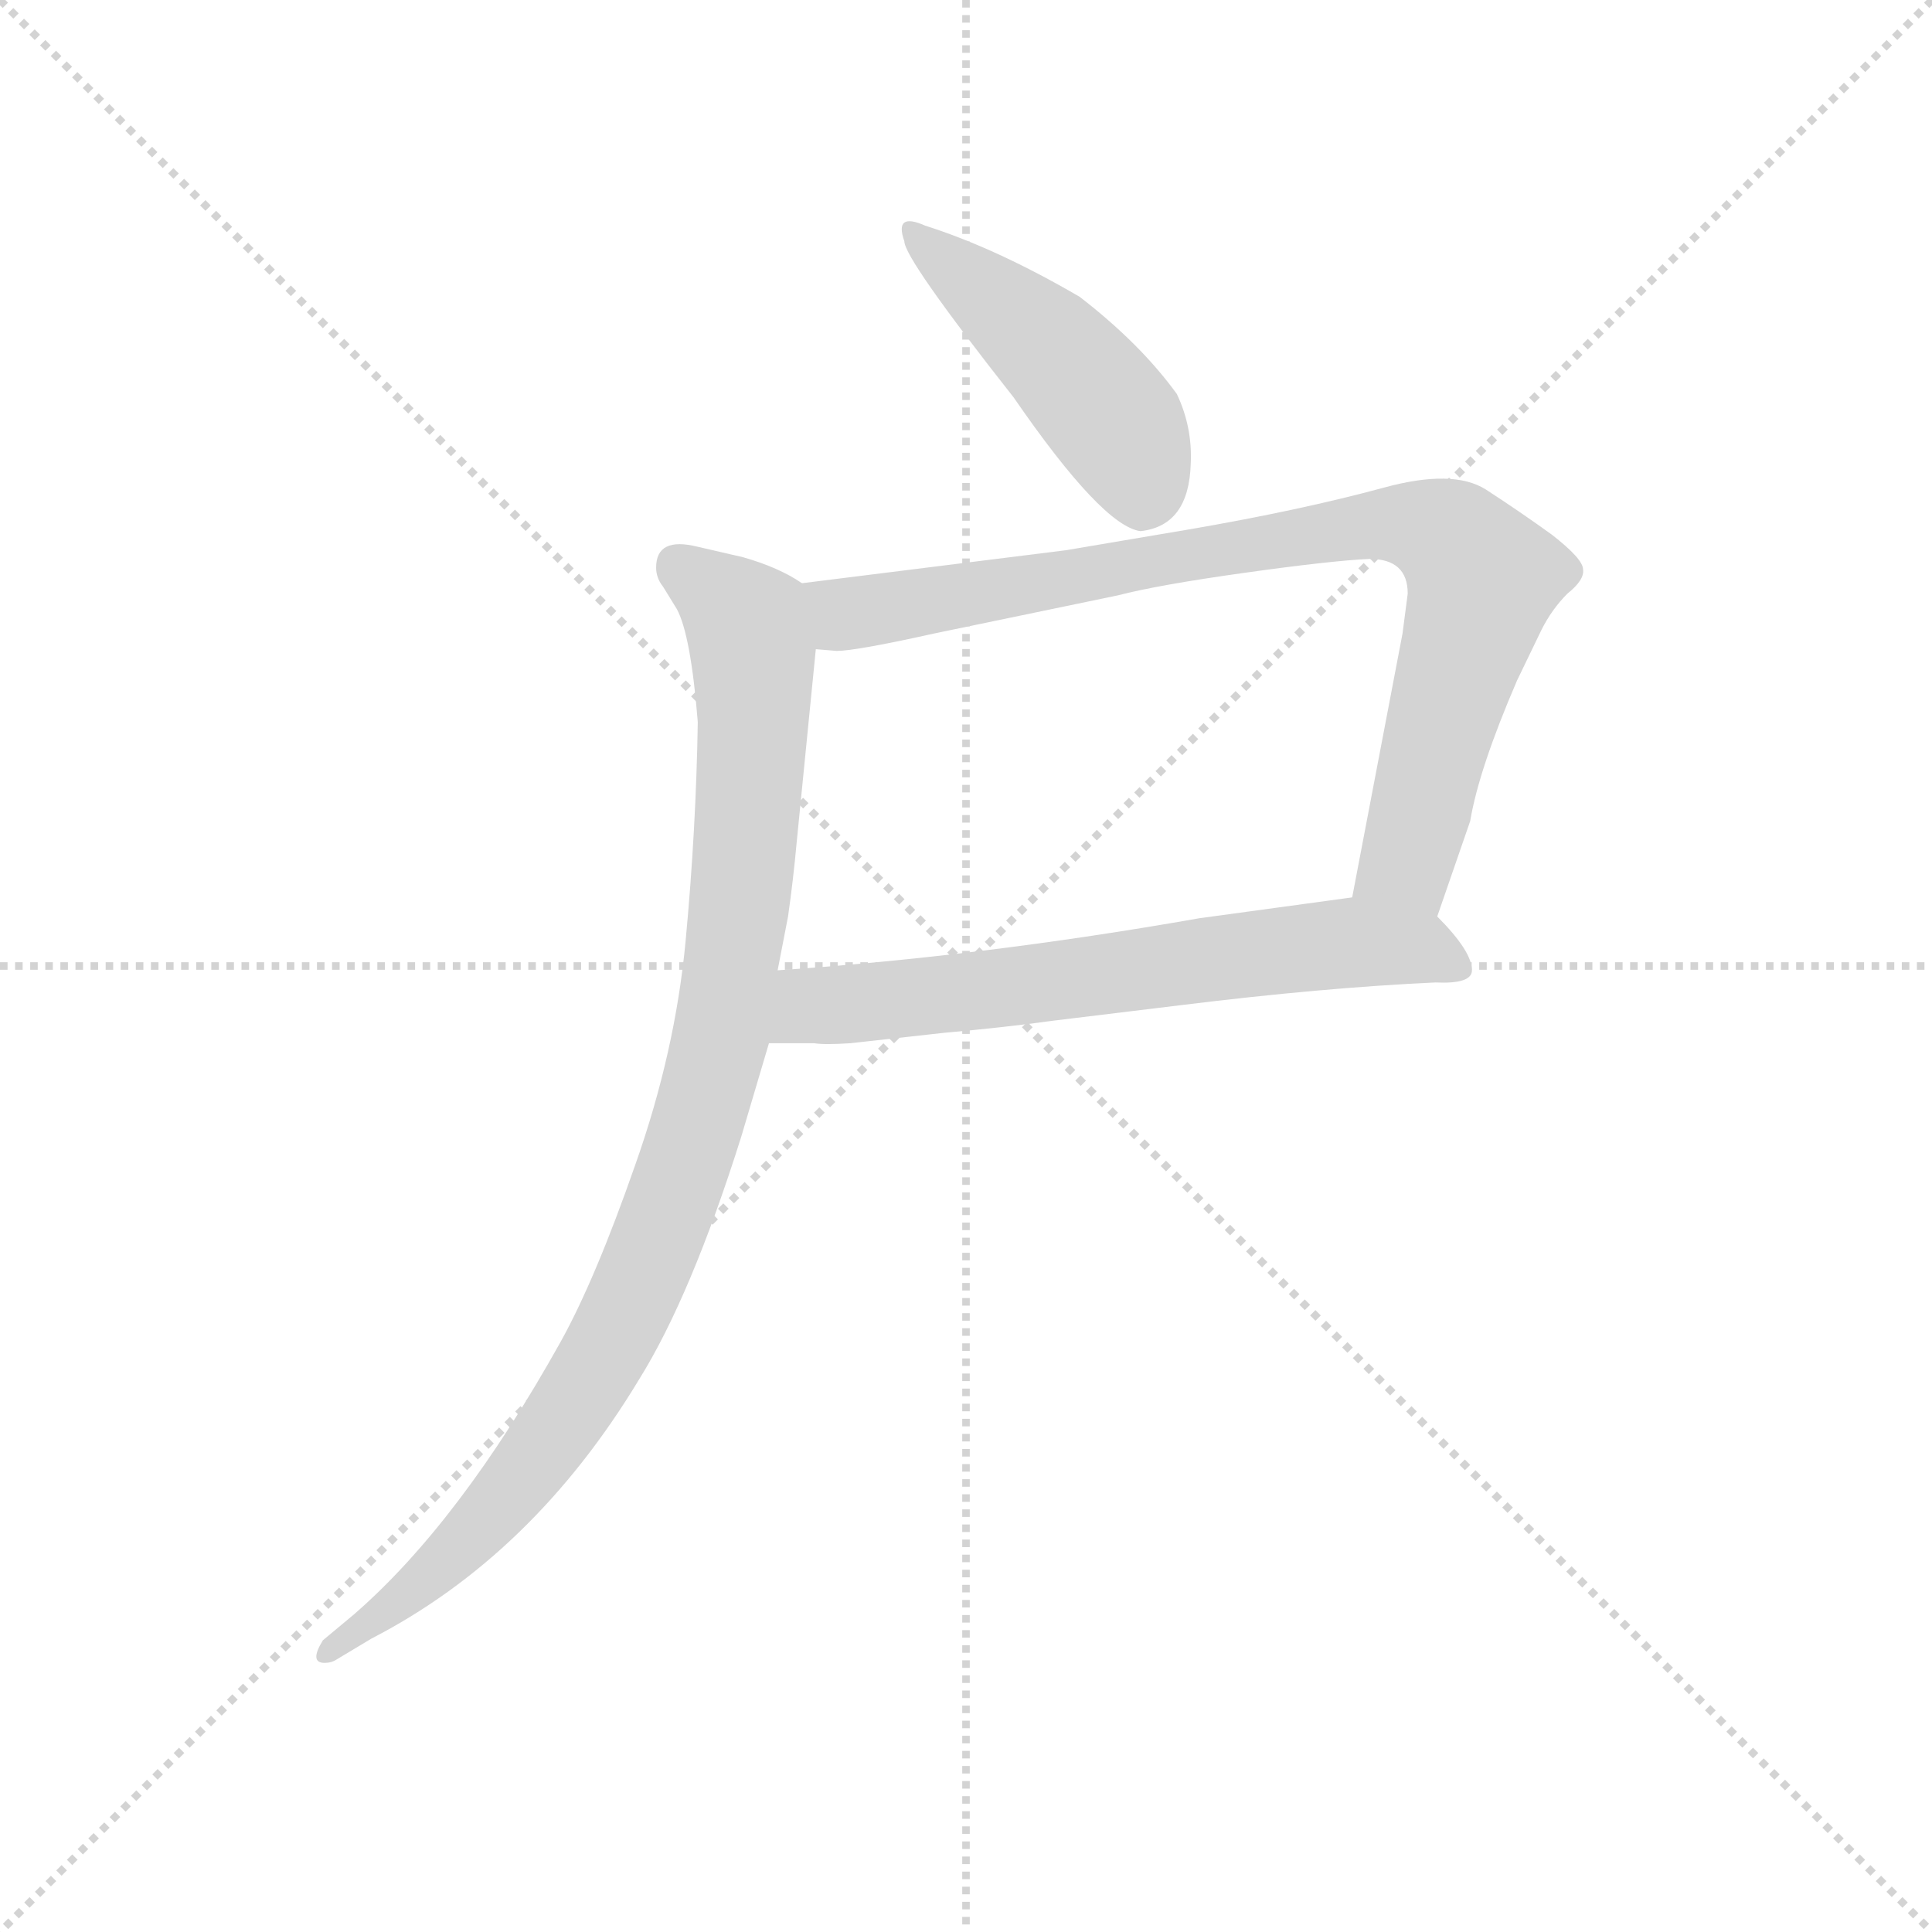 <svg version="1.1" viewBox="0 0 1024 1024" xmlns="http://www.w3.org/2000/svg">
  <g stroke="lightgray" stroke-dasharray="1,1" stroke-width="1" transform="scale(4, 4)">
    <line x1="0" y1="0" x2="256" y2="256"></line>
    <line x1="256" y1="0" x2="0" y2="256"></line>
    <line x1="128" y1="0" x2="128" y2="256"></line>
    <line x1="0" y1="128" x2="256" y2="128"></line>
  </g>
  <g transform="scale(0.92, -0.92) translate(60, -830)">
    <style type="text/css">
      
        @keyframes keyframes0 {
          from {
            stroke: blue;
            stroke-dashoffset: 459;
            stroke-width: 128;
          }
          60% {
            animation-timing-function: step-end;
            stroke: blue;
            stroke-dashoffset: 0;
            stroke-width: 128;
          }
          to {
            stroke: black;
            stroke-width: 1024;
          }
        }
        #make-me-a-hanzi-animation-0 {
          animation: keyframes0 0.624s both;
          animation-delay: 0s;
          animation-timing-function: linear;
        }
      
        @keyframes keyframes1 {
          from {
            stroke: blue;
            stroke-dashoffset: 856;
            stroke-width: 128;
          }
          74% {
            animation-timing-function: step-end;
            stroke: blue;
            stroke-dashoffset: 0;
            stroke-width: 128;
          }
          to {
            stroke: black;
            stroke-width: 1024;
          }
        }
        #make-me-a-hanzi-animation-1 {
          animation: keyframes1 0.947s both;
          animation-delay: 0.624s;
          animation-timing-function: linear;
        }
      
        @keyframes keyframes2 {
          from {
            stroke: blue;
            stroke-dashoffset: 657;
            stroke-width: 128;
          }
          68% {
            animation-timing-function: step-end;
            stroke: blue;
            stroke-dashoffset: 0;
            stroke-width: 128;
          }
          to {
            stroke: black;
            stroke-width: 1024;
          }
        }
        #make-me-a-hanzi-animation-2 {
          animation: keyframes2 0.785s both;
          animation-delay: 1.57s;
          animation-timing-function: linear;
        }
      
        @keyframes keyframes3 {
          from {
            stroke: blue;
            stroke-dashoffset: 975;
            stroke-width: 128;
          }
          76% {
            animation-timing-function: step-end;
            stroke: blue;
            stroke-dashoffset: 0;
            stroke-width: 128;
          }
          to {
            stroke: black;
            stroke-width: 1024;
          }
        }
        #make-me-a-hanzi-animation-3 {
          animation: keyframes3 1.043s both;
          animation-delay: 2.355s;
          animation-timing-function: linear;
        }
      
    </style>
    
      <path d="M 562 659 Q 514 687 473 700 Q 455 708 461 691 Q 461 681 524 601 Q 575 527 597 524 Q 625 527 626 563 Q 627 584 618 603 Q 597 632 562 659 Z" fill="lightgray"></path>
    
      <path d="M 768 302 L 787 357 Q 792 387 814 438 L 828 467 Q 834 479 843 488 Q 853 496 852 502 Q 852 508 834 522 Q 816 535 796 548 Q 777 560 737 549 Q 689 536 625 525 L 554 513 L 402 494 C 372 490 380 457 410 456 L 422 455 Q 433 455 478 465 L 584 487 Q 607 493 657 500 Q 707 507 729 508 Q 751 508 751 488 L 748 465 L 719 313 C 713 284 758 274 768 302 Z" fill="lightgray"></path>
    
      <path d="M 383 229 L 409 229 Q 415 228 430 229 L 484 235 Q 518 238 547 242 L 621 251 Q 702 261 767 264 Q 788 263 788 271 Q 788 282 768 302 C 753 318 749 317 719 313 L 631 301 Q 506 279 388 271 C 358 269 353 229 383 229 Z" fill="lightgray"></path>
    
      <path d="M 318 503 Q 318 497 322 492 L 330 479 Q 338 464 342 414 Q 341 352 335 288 Q 329 224 306 159 Q 283 93 263 57 Q 205 -47 144 -100 L 126 -115 Q 118 -128 127 -128 Q 131 -128 134 -126 L 154 -114 Q 247 -66 308 35 Q 338 83 367 175 L 383 229 L 388 271 L 394 302 Q 397 323 399 345 L 410 456 C 413 486 413 488 402 494 Q 389 503 368 509 L 342 515 Q 318 521 318 503 Z" fill="lightgray"></path>
    
    
      <clipPath id="make-me-a-hanzi-clip-0">
        <path d="M 562 659 Q 514 687 473 700 Q 455 708 461 691 Q 461 681 524 601 Q 575 527 597 524 Q 625 527 626 563 Q 627 584 618 603 Q 597 632 562 659 Z"></path>
      </clipPath>
      <path clip-path="url(#make-me-a-hanzi-clip-0)" d="M 470 691 L 558 616 L 589 576 L 599 541" fill="none" id="make-me-a-hanzi-animation-0" stroke-dasharray="331 662" stroke-linecap="round"></path>
    
      <clipPath id="make-me-a-hanzi-clip-1">
        <path d="M 768 302 L 787 357 Q 792 387 814 438 L 828 467 Q 834 479 843 488 Q 853 496 852 502 Q 852 508 834 522 Q 816 535 796 548 Q 777 560 737 549 Q 689 536 625 525 L 554 513 L 402 494 C 372 490 380 457 410 456 L 422 455 Q 433 455 478 465 L 584 487 Q 607 493 657 500 Q 707 507 729 508 Q 751 508 751 488 L 748 465 L 719 313 C 713 284 758 274 768 302 Z"></path>
      </clipPath>
      <path clip-path="url(#make-me-a-hanzi-clip-1)" d="M 410 489 L 427 477 L 446 478 L 736 528 L 774 521 L 794 495 L 750 334 L 727 319" fill="none" id="make-me-a-hanzi-animation-1" stroke-dasharray="728 1456" stroke-linecap="round"></path>
    
      <clipPath id="make-me-a-hanzi-clip-2">
        <path d="M 383 229 L 409 229 Q 415 228 430 229 L 484 235 Q 518 238 547 242 L 621 251 Q 702 261 767 264 Q 788 263 788 271 Q 788 282 768 302 C 753 318 749 317 719 313 L 631 301 Q 506 279 388 271 C 358 269 353 229 383 229 Z"></path>
      </clipPath>
      <path clip-path="url(#make-me-a-hanzi-clip-2)" d="M 390 235 L 407 251 L 715 287 L 758 284 L 780 273" fill="none" id="make-me-a-hanzi-animation-2" stroke-dasharray="529 1058" stroke-linecap="round"></path>
    
      <clipPath id="make-me-a-hanzi-clip-3">
        <path d="M 318 503 Q 318 497 322 492 L 330 479 Q 338 464 342 414 Q 341 352 335 288 Q 329 224 306 159 Q 283 93 263 57 Q 205 -47 144 -100 L 126 -115 Q 118 -128 127 -128 Q 131 -128 134 -126 L 154 -114 Q 247 -66 308 35 Q 338 83 367 175 L 383 229 L 388 271 L 394 302 Q 397 323 399 345 L 410 456 C 413 486 413 488 402 494 Q 389 503 368 509 L 342 515 Q 318 521 318 503 Z"></path>
      </clipPath>
      <path clip-path="url(#make-me-a-hanzi-clip-3)" d="M 333 503 L 366 475 L 374 452 L 359 253 L 334 157 L 306 85 L 258 2 L 201 -65 L 129 -121" fill="none" id="make-me-a-hanzi-animation-3" stroke-dasharray="847 1694" stroke-linecap="round"></path>
    
  </g>
</svg>